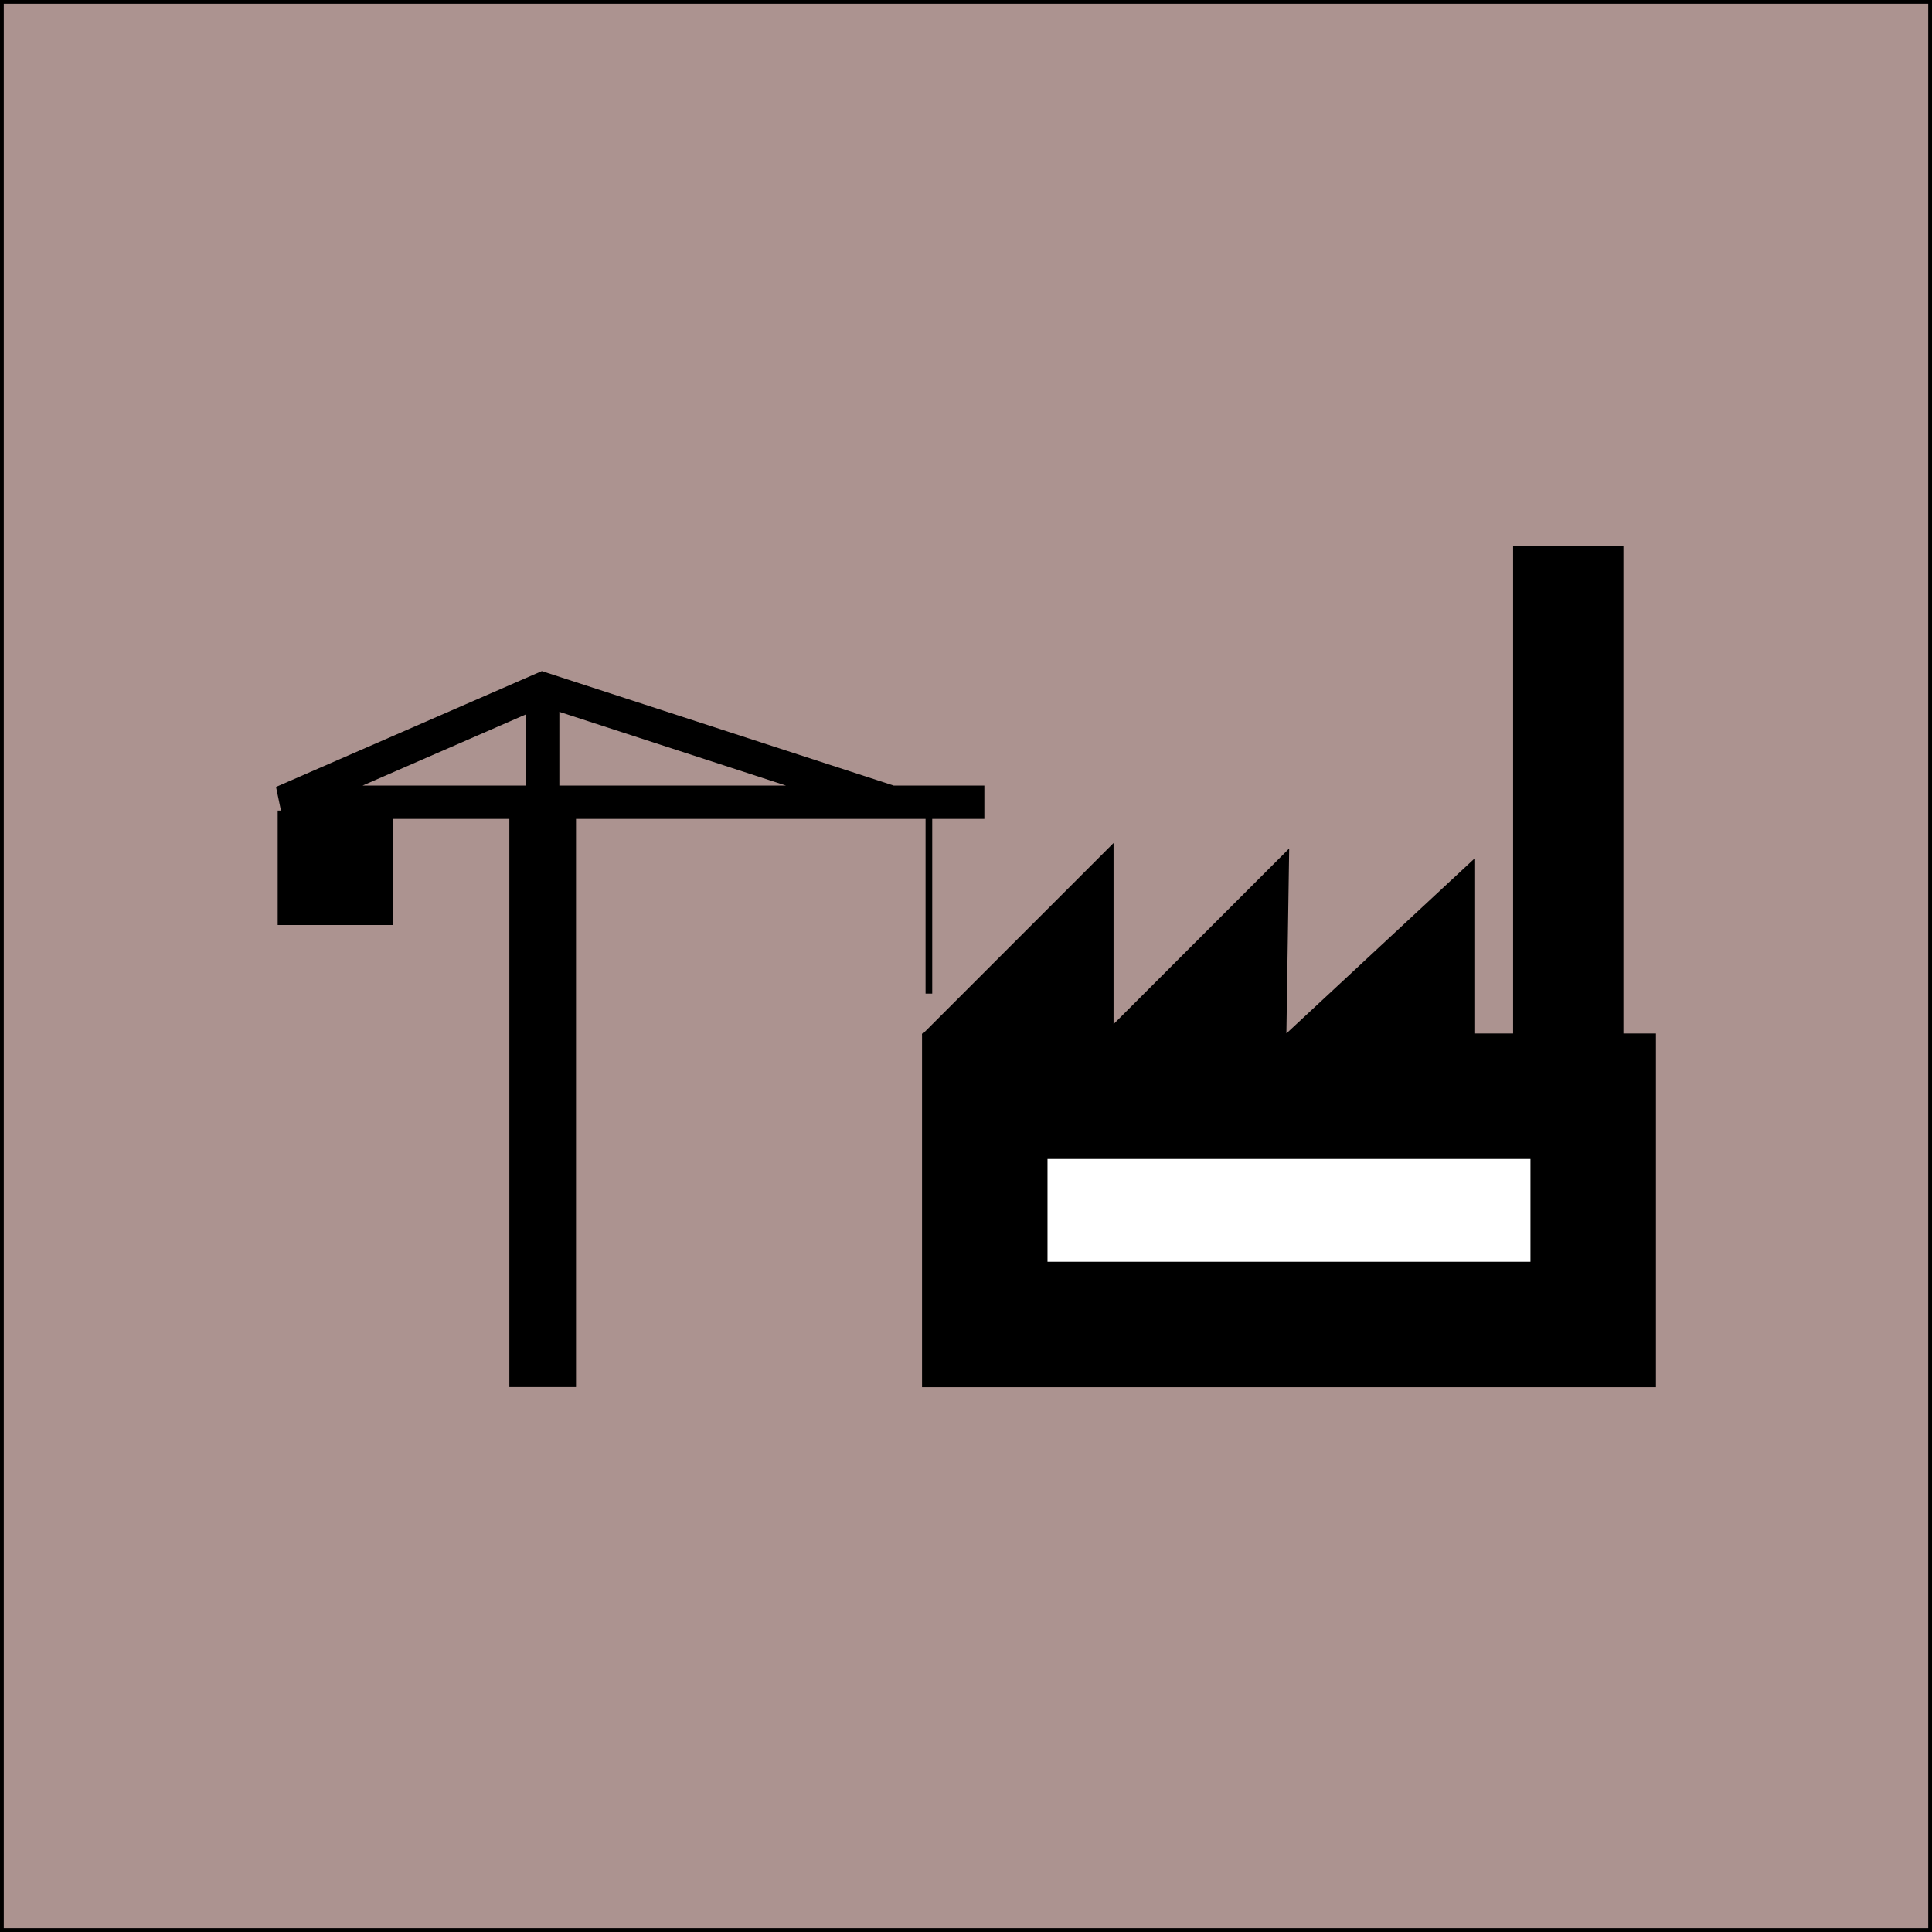 <?xml version="1.0" encoding="UTF-8" standalone="no"?>
<!-- Created with Inkscape (http://www.inkscape.org/) -->

<svg
   xmlns:dc="http://purl.org/dc/elements/1.1/"
   xmlns:cc="http://creativecommons.org/ns#"
   xmlns:rdf="http://www.w3.org/1999/02/22-rdf-syntax-ns#"
   xmlns:svg="http://www.w3.org/2000/svg"
   xmlns="http://www.w3.org/2000/svg"
   xmlns:sodipodi="http://sodipodi.sourceforge.net/DTD/sodipodi-0.dtd"
   xmlns:inkscape="http://www.inkscape.org/namespaces/inkscape"
   width="100mm"
   height="100mm"
   viewBox="0 0 354.331 354.331"
   id="svg7676"
   version="1.1"
   inkscape:version="0.91 r13725"
   sodipodi:docname="factory.svg">
  <rect x="0" y="0" width="354.331" height="354.331" fill="#333333" stroke="none"/>
  <defs
     id="defs7678" />
  <sodipodi:namedview
     id="base"
     pagecolor="#ffffff"
     bordercolor="#666666"
     borderopacity="1.0"
     inkscape:pageopacity="0.0"
     inkscape:pageshadow="2"
     inkscape:zoom="0.49497475"
     inkscape:cx="-667.10507"
     inkscape:cy="204.04221"
     inkscape:document-units="px"
     inkscape:current-layer="layer1"
     showgrid="false"
     inkscape:window-width="1600"
     inkscape:window-height="838"
     inkscape:window-x="-8"
     inkscape:window-y="-8"
     inkscape:window-maximized="1"
     fit-margin-top="0"
     fit-margin-left="0"
     fit-margin-right="0"
     fit-margin-bottom="0" />
  <g
     inkscape:label="Capa 1"
     inkscape:groupmode="layer"
     id="layer1"
     transform="translate(-118.571,-328.646)">
    <rect
       style="fill:#ac9390;fill-opacity:1;stroke:#000000;stroke-width:0.691;stroke-opacity:1"
       id="rect4156"
       width="353.64"
       height="353.64"
       x="118.917"
       y="-682.631"
       transform="scale(1,-1)" />
    <g
       id="g4144"
       transform="matrix(0.845,0,0,0.845,1.662,97.601)">
      <g
         transform="matrix(1.232,0,0,1.232,2168.176,-2303.615)"
         id="g6091-5-7">
        <rect
           transform="scale(-1,1)"
           style="opacity:1;fill:#ffffff;fill-opacity:1;stroke:#000000;stroke-width:22.104;stroke-linecap:round;stroke-linejoin:miter;stroke-miterlimit:4;stroke-dasharray:none;stroke-dashoffset:0;stroke-opacity:1"
           id="rect5714-4-9-8-0-5"
           width="107.188"
           height="40.216"
           x="1366.907"
           y="2284.879" />
        <path
           style="fill:#000000;fill-opacity:1;fill-rule:evenodd;stroke:#000000;stroke-width:1px;stroke-linecap:butt;stroke-linejoin:miter;stroke-opacity:1"
           d="m -1484.793,2274.365 32.886,-32.886 0,31.905 30.923,-30.923 -0.491,32.518 33.132,-30.8 0,30.677"
           id="path6087-2-9"
           inkscape:connector-curvature="0"
           sodipodi:nodetypes="ccccccc" />
        <rect
           style="opacity:1;fill:#000000;fill-opacity:1;stroke:none;stroke-width:0;stroke-linecap:round;stroke-linejoin:miter;stroke-miterlimit:4;stroke-dasharray:none;stroke-dashoffset:0;stroke-opacity:1"
           id="rect6089-8-1"
           width="19.436"
           height="97.181"
           x="-1381.018"
           y="2187.997" />
      </g>
      <g
         id="g7021"
         transform="matrix(-1.447,0,0,1.447,-2347.014,-2748.226)">
        <path
           sodipodi:nodetypes="cc"
           inkscape:connector-curvature="0"
           id="path6903"
           d="m -1799,2296.276 0,-87.728"
           style="fill:none;fill-rule:evenodd;stroke:#000000;stroke-width:10;stroke-linecap:butt;stroke-linejoin:miter;stroke-miterlimit:4;stroke-dasharray:none;stroke-opacity:1" />
        <path
           sodipodi:nodetypes="cccc"
           inkscape:connector-curvature="0"
           id="path6905"
           d="m -1865.25,2208.548 105.25,0 -39,-17 -52.25,17"
           style="fill:none;fill-rule:evenodd;stroke:#000000;stroke-width:5;stroke-linecap:butt;stroke-linejoin:miter;stroke-miterlimit:4;stroke-dasharray:none;stroke-opacity:1" />
        <path
           sodipodi:nodetypes="cc"
           inkscape:connector-curvature="0"
           id="path6911"
           d="m -1799,2191.548 0,17"
           style="fill:none;fill-rule:evenodd;stroke:#000000;stroke-width:5;stroke-linecap:butt;stroke-linejoin:miter;stroke-miterlimit:4;stroke-dasharray:none;stroke-opacity:1" />
        <rect
           y="2214.798"
           x="-1771.588"
           height="7.17"
           width="7.336"
           id="rect6913"
           style="opacity:1;fill:#000000;fill-opacity:1;stroke:#000000;stroke-width:10;stroke-linecap:round;stroke-linejoin:miter;stroke-miterlimit:4;stroke-dasharray:none;stroke-dashoffset:0;stroke-opacity:1" />
        <path
           inkscape:connector-curvature="0"
           id="path6962"
           d="m -1856.93,2209.324 0,27.931"
           style="fill:none;fill-rule:evenodd;stroke:#000000;stroke-width:1px;stroke-linecap:butt;stroke-linejoin:miter;stroke-opacity:1" />
      </g>
    </g>
  </g>
</svg>
